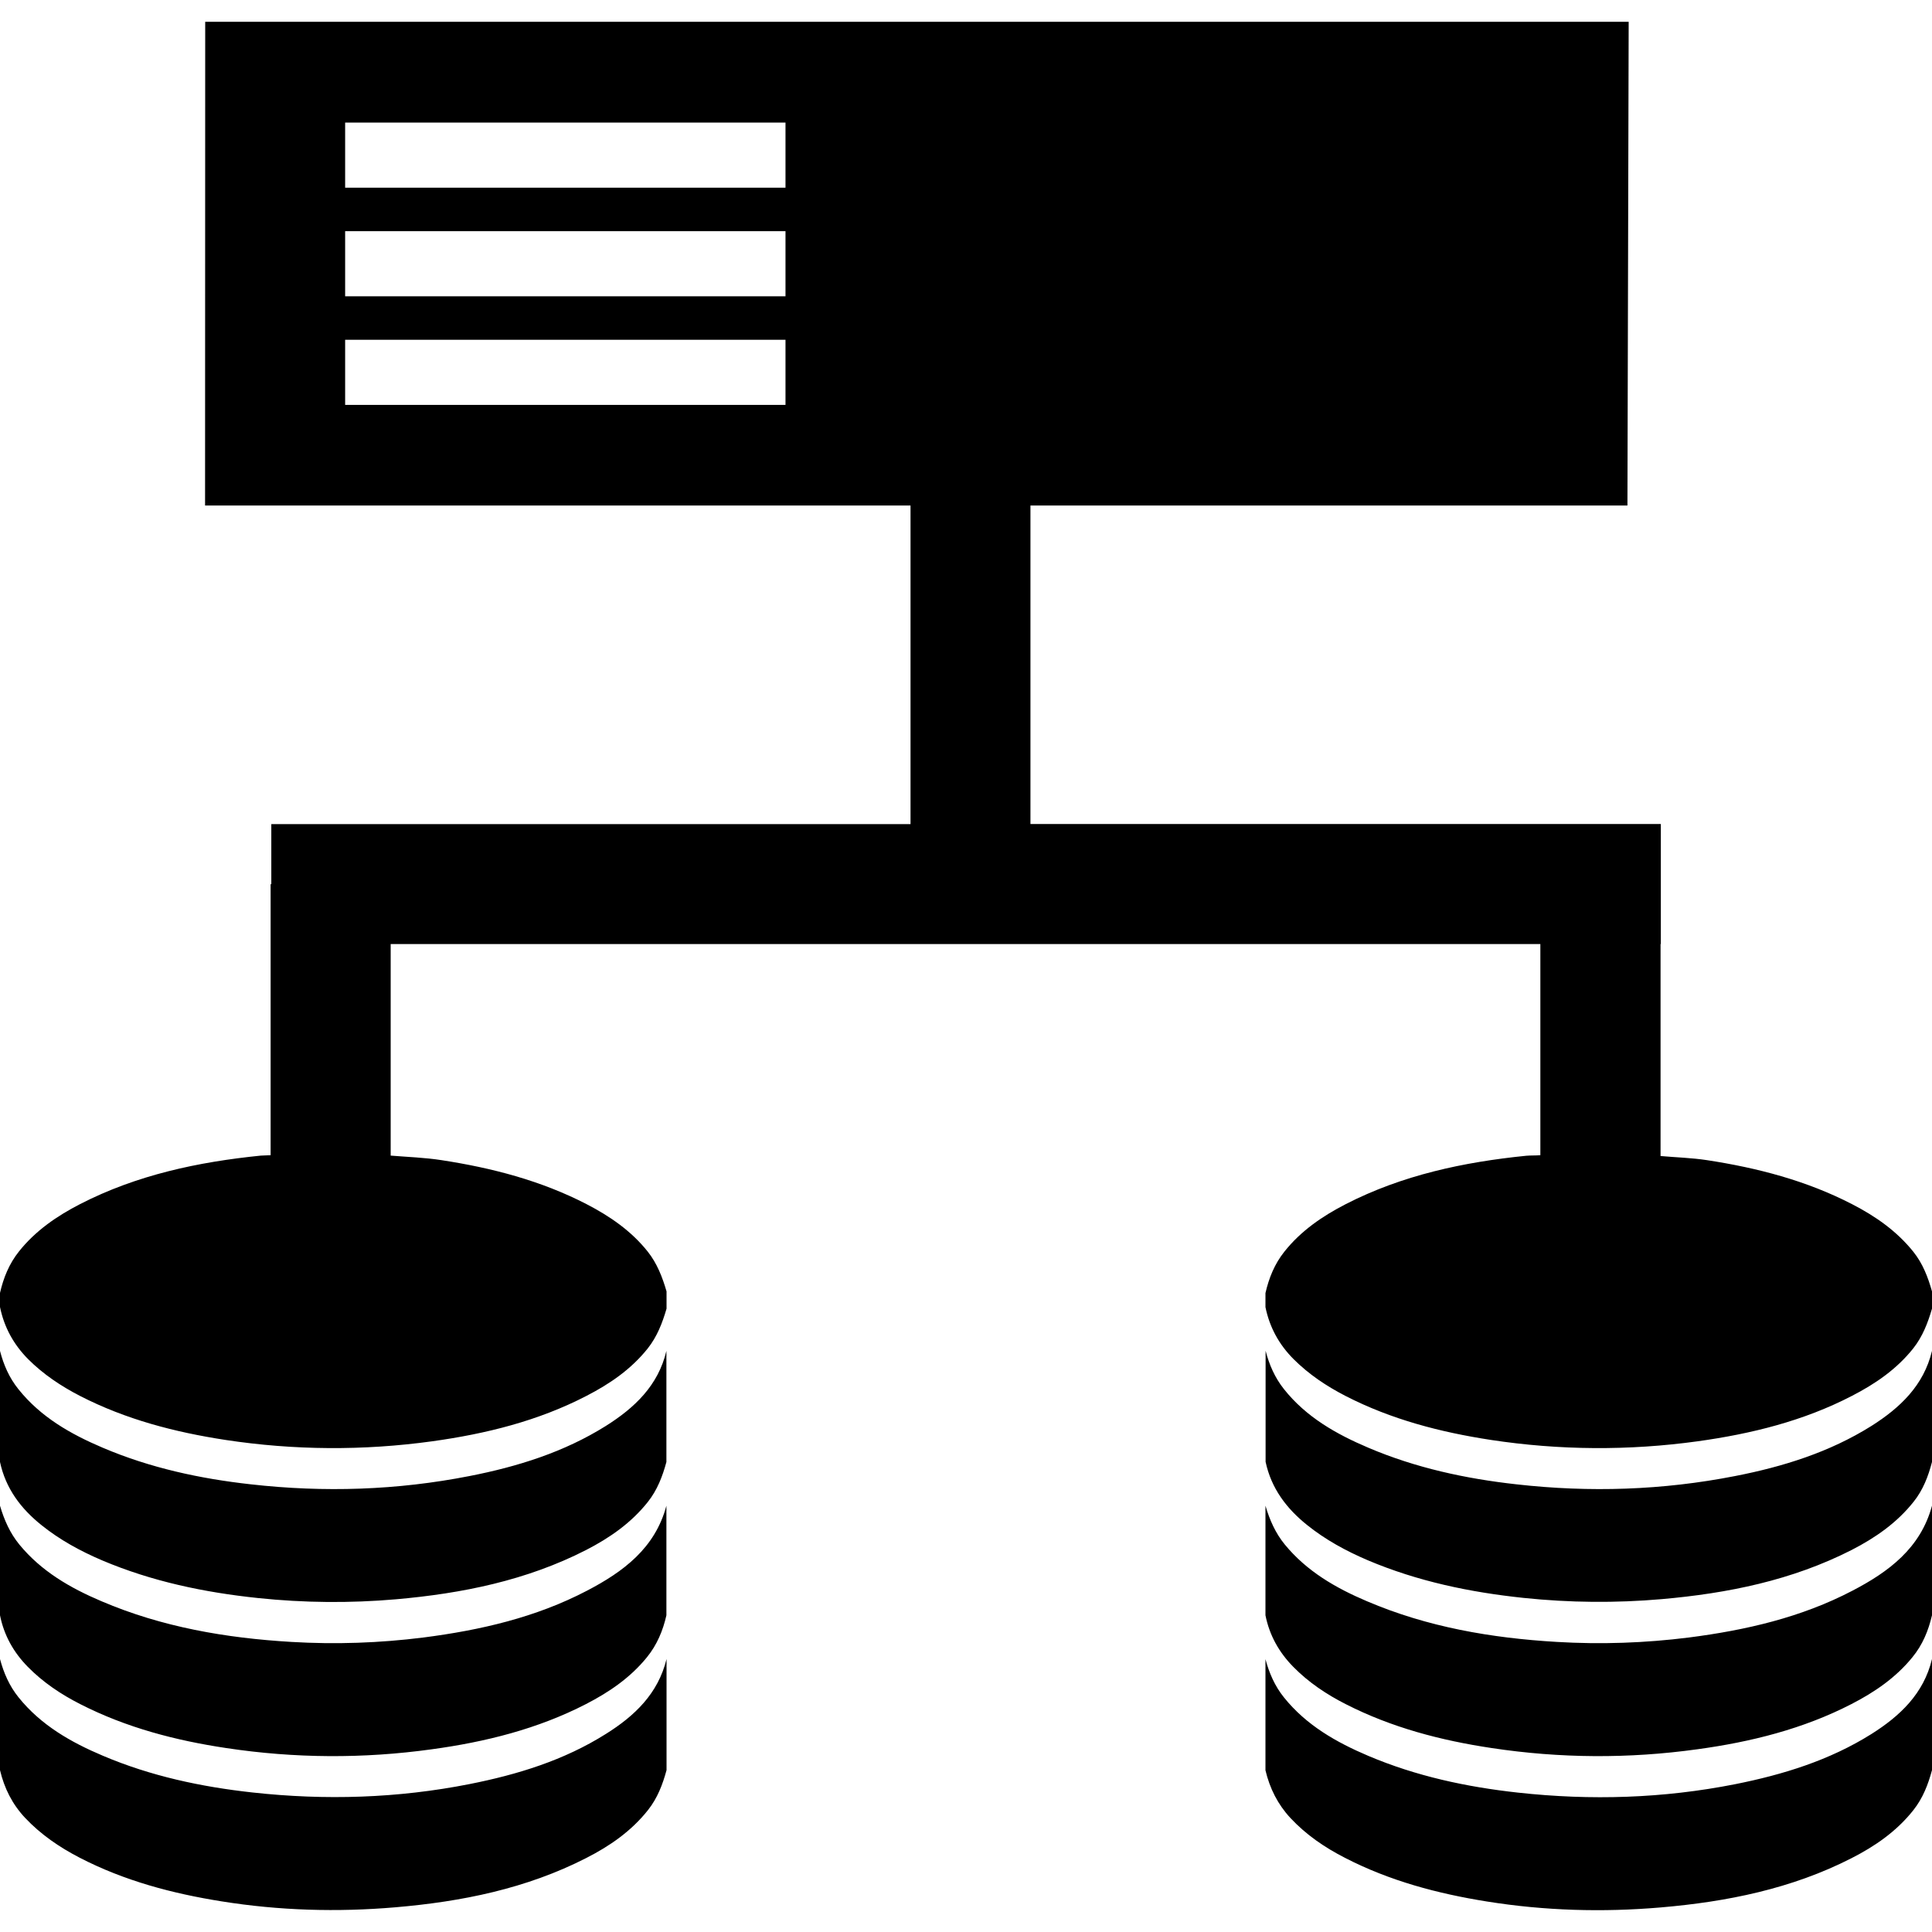 <?xml version="1.0" encoding="utf-8"?>

<!--
 ~   Copyright (c) WSO2 Inc. (http://wso2.com) All Rights Reserved.
 ~
 ~   Licensed under the Apache License, Version 2.0 (the "License");
 ~   you may not use this file except in compliance with the License.
 ~   You may obtain a copy of the License at
 ~
 ~        http://www.apache.org/licenses/LICENSE-2.0
 ~
 ~   Unless required by applicable law or agreed to in writing, software
 ~   distributed under the License is distributed on an "AS IS" BASIS,
 ~   WITHOUT WARRANTIES OR CONDITIONS OF ANY KIND, either express or implied.
 ~   See the License for the specific language governing permissions and
 ~   limitations under the License.
-->

<svg version="1.1" id="ldap" xmlns="http://www.w3.org/2000/svg" xmlns:xlink="http://www.w3.org/1999/xlink" x="0px" y="0px"
	 viewBox="0 0 14 14" style="enable-background:new 0 0 14 14;" xml:space="preserve">
<path d="M4.83,12.022c0,0.268,0,0.537,0,0.805
	c-0.028,0.104-0.066,0.203-0.134,0.289c-0.121,0.153-0.277,0.261-0.448,0.348
	c-0.434,0.222-0.902,0.316-1.383,0.357c-0.421,0.036-0.841,0.024-1.259-0.043
	c-0.358-0.057-0.705-0.149-1.028-0.316c-0.147-0.076-0.282-0.168-0.396-0.289
	C0.089,13.074,0.031,12.958,0,12.827c0-0.268,0-0.537,0-0.805
	c0.027,0.101,0.068,0.195,0.134,0.277c0.162,0.202,0.38,0.326,0.612,0.424
	c0.346,0.147,0.711,0.225,1.084,0.266c0.527,0.058,1.052,0.042,1.573-0.061
	c0.348-0.069,0.684-0.172,0.987-0.363C4.598,12.435,4.769,12.273,4.83,12.022z
	 M4.39,10.333c-0.303,0.19-0.64,0.295-0.988,0.363
	c-0.525,0.103-1.053,0.12-1.584,0.06c-0.369-0.041-0.73-0.119-1.073-0.265
	c-0.233-0.099-0.45-0.222-0.612-0.425C0.067,9.984,0.026,9.89,0,9.789
	c0,0.268,0,0.537,0,0.805c0.041,0.192,0.151,0.338,0.301,0.458
	c0.133,0.107,0.282,0.188,0.439,0.255c0.361,0.153,0.74,0.232,1.129,0.273
	c0.334,0.035,0.668,0.038,1.001,0.009c0.478-0.042,0.945-0.136,1.377-0.357
	c0.171-0.088,0.327-0.196,0.448-0.349c0.068-0.086,0.106-0.185,0.134-0.289
	c0-0.268,0-0.537,0-0.805C4.77,10.04,4.598,10.202,4.39,10.333z M4.253,11.527
	c-0.371,0.194-0.773,0.286-1.185,0.339c-0.318,0.04-0.636,0.051-0.956,0.032
	c-0.474-0.028-0.937-0.107-1.377-0.295c-0.226-0.096-0.436-0.217-0.595-0.411
	C0.072,11.109,0.03,11.013,0,10.911c0,0.265,0,0.529,0,0.794
	c0.029,0.145,0.098,0.268,0.201,0.373c0.111,0.113,0.241,0.2,0.381,0.271
	c0.333,0.17,0.69,0.263,1.057,0.318c0.496,0.075,0.993,0.078,1.49,0.009
	c0.388-0.053,0.767-0.147,1.118-0.328c0.167-0.086,0.321-0.191,0.441-0.339
	c0.073-0.09,0.116-0.193,0.141-0.304c0-0.265,0-0.529,0-0.794
	C4.747,11.219,4.516,11.39,4.253,11.527z M14,9.358c0,0.042,0,0.083,0,0.125
	c-0.03,0.103-0.068,0.202-0.136,0.288c-0.12,0.151-0.275,0.257-0.444,0.344
	c-0.351,0.182-0.729,0.275-1.117,0.329c-0.5,0.069-1.001,0.066-1.501-0.01
	c-0.365-0.056-0.72-0.148-1.051-0.318c-0.138-0.071-0.267-0.157-0.377-0.267
	c-0.105-0.105-0.174-0.23-0.204-0.377c0-0.034,0-0.068,0-0.102
	c0.025-0.109,0.066-0.211,0.137-0.3c0.12-0.151,0.275-0.257,0.444-0.344
	c0.411-0.211,0.854-0.305,1.309-0.351c0.034-0.003,0.068-0.001,0.102-0.004
	V6.841H2.831v1.533C2.954,8.384,3.077,8.388,3.2,8.407
	c0.365,0.056,0.72,0.148,1.051,0.319C4.419,8.813,4.574,8.919,4.694,9.07
	C4.762,9.156,4.8,9.255,4.83,9.358c0,0.042,0,0.083,0,0.125
	c-0.03,0.103-0.068,0.202-0.136,0.288c-0.12,0.151-0.275,0.257-0.444,0.344
	c-0.351,0.182-0.729,0.275-1.117,0.329c-0.5,0.069-1.001,0.066-1.501-0.01
	c-0.365-0.056-0.72-0.148-1.051-0.318c-0.138-0.071-0.267-0.157-0.377-0.267
	C0.099,9.743,0.03,9.618,0,9.471c0-0.034,0-0.068,0-0.102
	c0.025-0.109,0.066-0.211,0.137-0.3c0.12-0.151,0.275-0.257,0.444-0.344
	C0.992,8.514,1.435,8.42,1.89,8.374c0.024-0.002,0.047-0.001,0.071-0.003
	V6.407h0.005V5.972h4.632V3.663H1.486l0.001-3.505h10.315l-0.009,3.505h-4.326
	v2.308h4.568v0.87H12.033v1.536c0.112,0.01,0.225,0.013,0.337,0.03
	c0.365,0.056,0.72,0.148,1.051,0.319c0.169,0.087,0.323,0.194,0.444,0.345
	C13.933,9.156,13.971,9.255,14,9.358z M5.692,2.462h-3.191v0.472h3.191V2.462z
	 M5.692,1.675h-3.191v0.472h3.191V1.675z M5.692,0.888h-3.191V1.36h3.191V0.888z
	 M13.56,12.566c-0.303,0.19-0.64,0.294-0.987,0.363
	c-0.521,0.103-1.045,0.119-1.573,0.061c-0.373-0.041-0.737-0.119-1.084-0.266
	c-0.233-0.099-0.45-0.222-0.612-0.424c-0.066-0.082-0.107-0.176-0.134-0.277
	c0,0.268,0,0.537,0,0.805c0.031,0.131,0.089,0.247,0.181,0.346
	c0.114,0.122,0.249,0.214,0.396,0.289c0.324,0.167,0.671,0.259,1.028,0.316
	c0.418,0.067,0.838,0.079,1.259,0.043c0.48-0.041,0.949-0.135,1.383-0.357
	c0.171-0.087,0.327-0.195,0.448-0.348C13.934,13.03,13.972,12.931,14,12.827
	c0-0.268,0-0.537,0-0.805C13.94,12.273,13.768,12.435,13.56,12.566z M13.561,10.333
	c-0.303,0.19-0.639,0.295-0.988,0.363c-0.525,0.103-1.053,0.12-1.584,0.06
	c-0.369-0.041-0.73-0.119-1.073-0.265c-0.233-0.099-0.451-0.222-0.612-0.425
	c-0.066-0.083-0.107-0.177-0.133-0.278c0,0.268,0,0.537,0,0.805
	c0.041,0.192,0.151,0.338,0.301,0.458c0.133,0.107,0.282,0.188,0.439,0.255
	c0.361,0.153,0.74,0.232,1.129,0.273c0.334,0.035,0.668,0.038,1.001,0.009
	c0.479-0.042,0.945-0.136,1.378-0.357c0.171-0.088,0.327-0.196,0.448-0.349
	C13.935,10.797,13.973,10.698,14,10.594c0-0.268,0-0.537,0-0.805
	C13.94,10.04,13.768,10.202,13.561,10.333z M13.423,11.527
	c-0.371,0.194-0.773,0.286-1.185,0.339c-0.318,0.04-0.636,0.051-0.956,0.032
	c-0.474-0.028-0.937-0.107-1.377-0.295c-0.226-0.096-0.436-0.217-0.595-0.411
	c-0.068-0.083-0.11-0.179-0.14-0.281c0,0.265,0,0.529,0,0.794
	c0.029,0.145,0.098,0.268,0.201,0.373c0.111,0.113,0.241,0.2,0.381,0.271
	c0.333,0.17,0.69,0.263,1.057,0.318c0.496,0.075,0.993,0.078,1.49,0.009
	c0.388-0.053,0.767-0.147,1.118-0.328c0.167-0.086,0.321-0.191,0.441-0.339
	C13.932,11.919,13.974,11.816,14,11.705c0-0.265,0-0.529,0-0.794
	C13.917,11.219,13.686,11.39,13.423,11.527z"/>
</svg>
